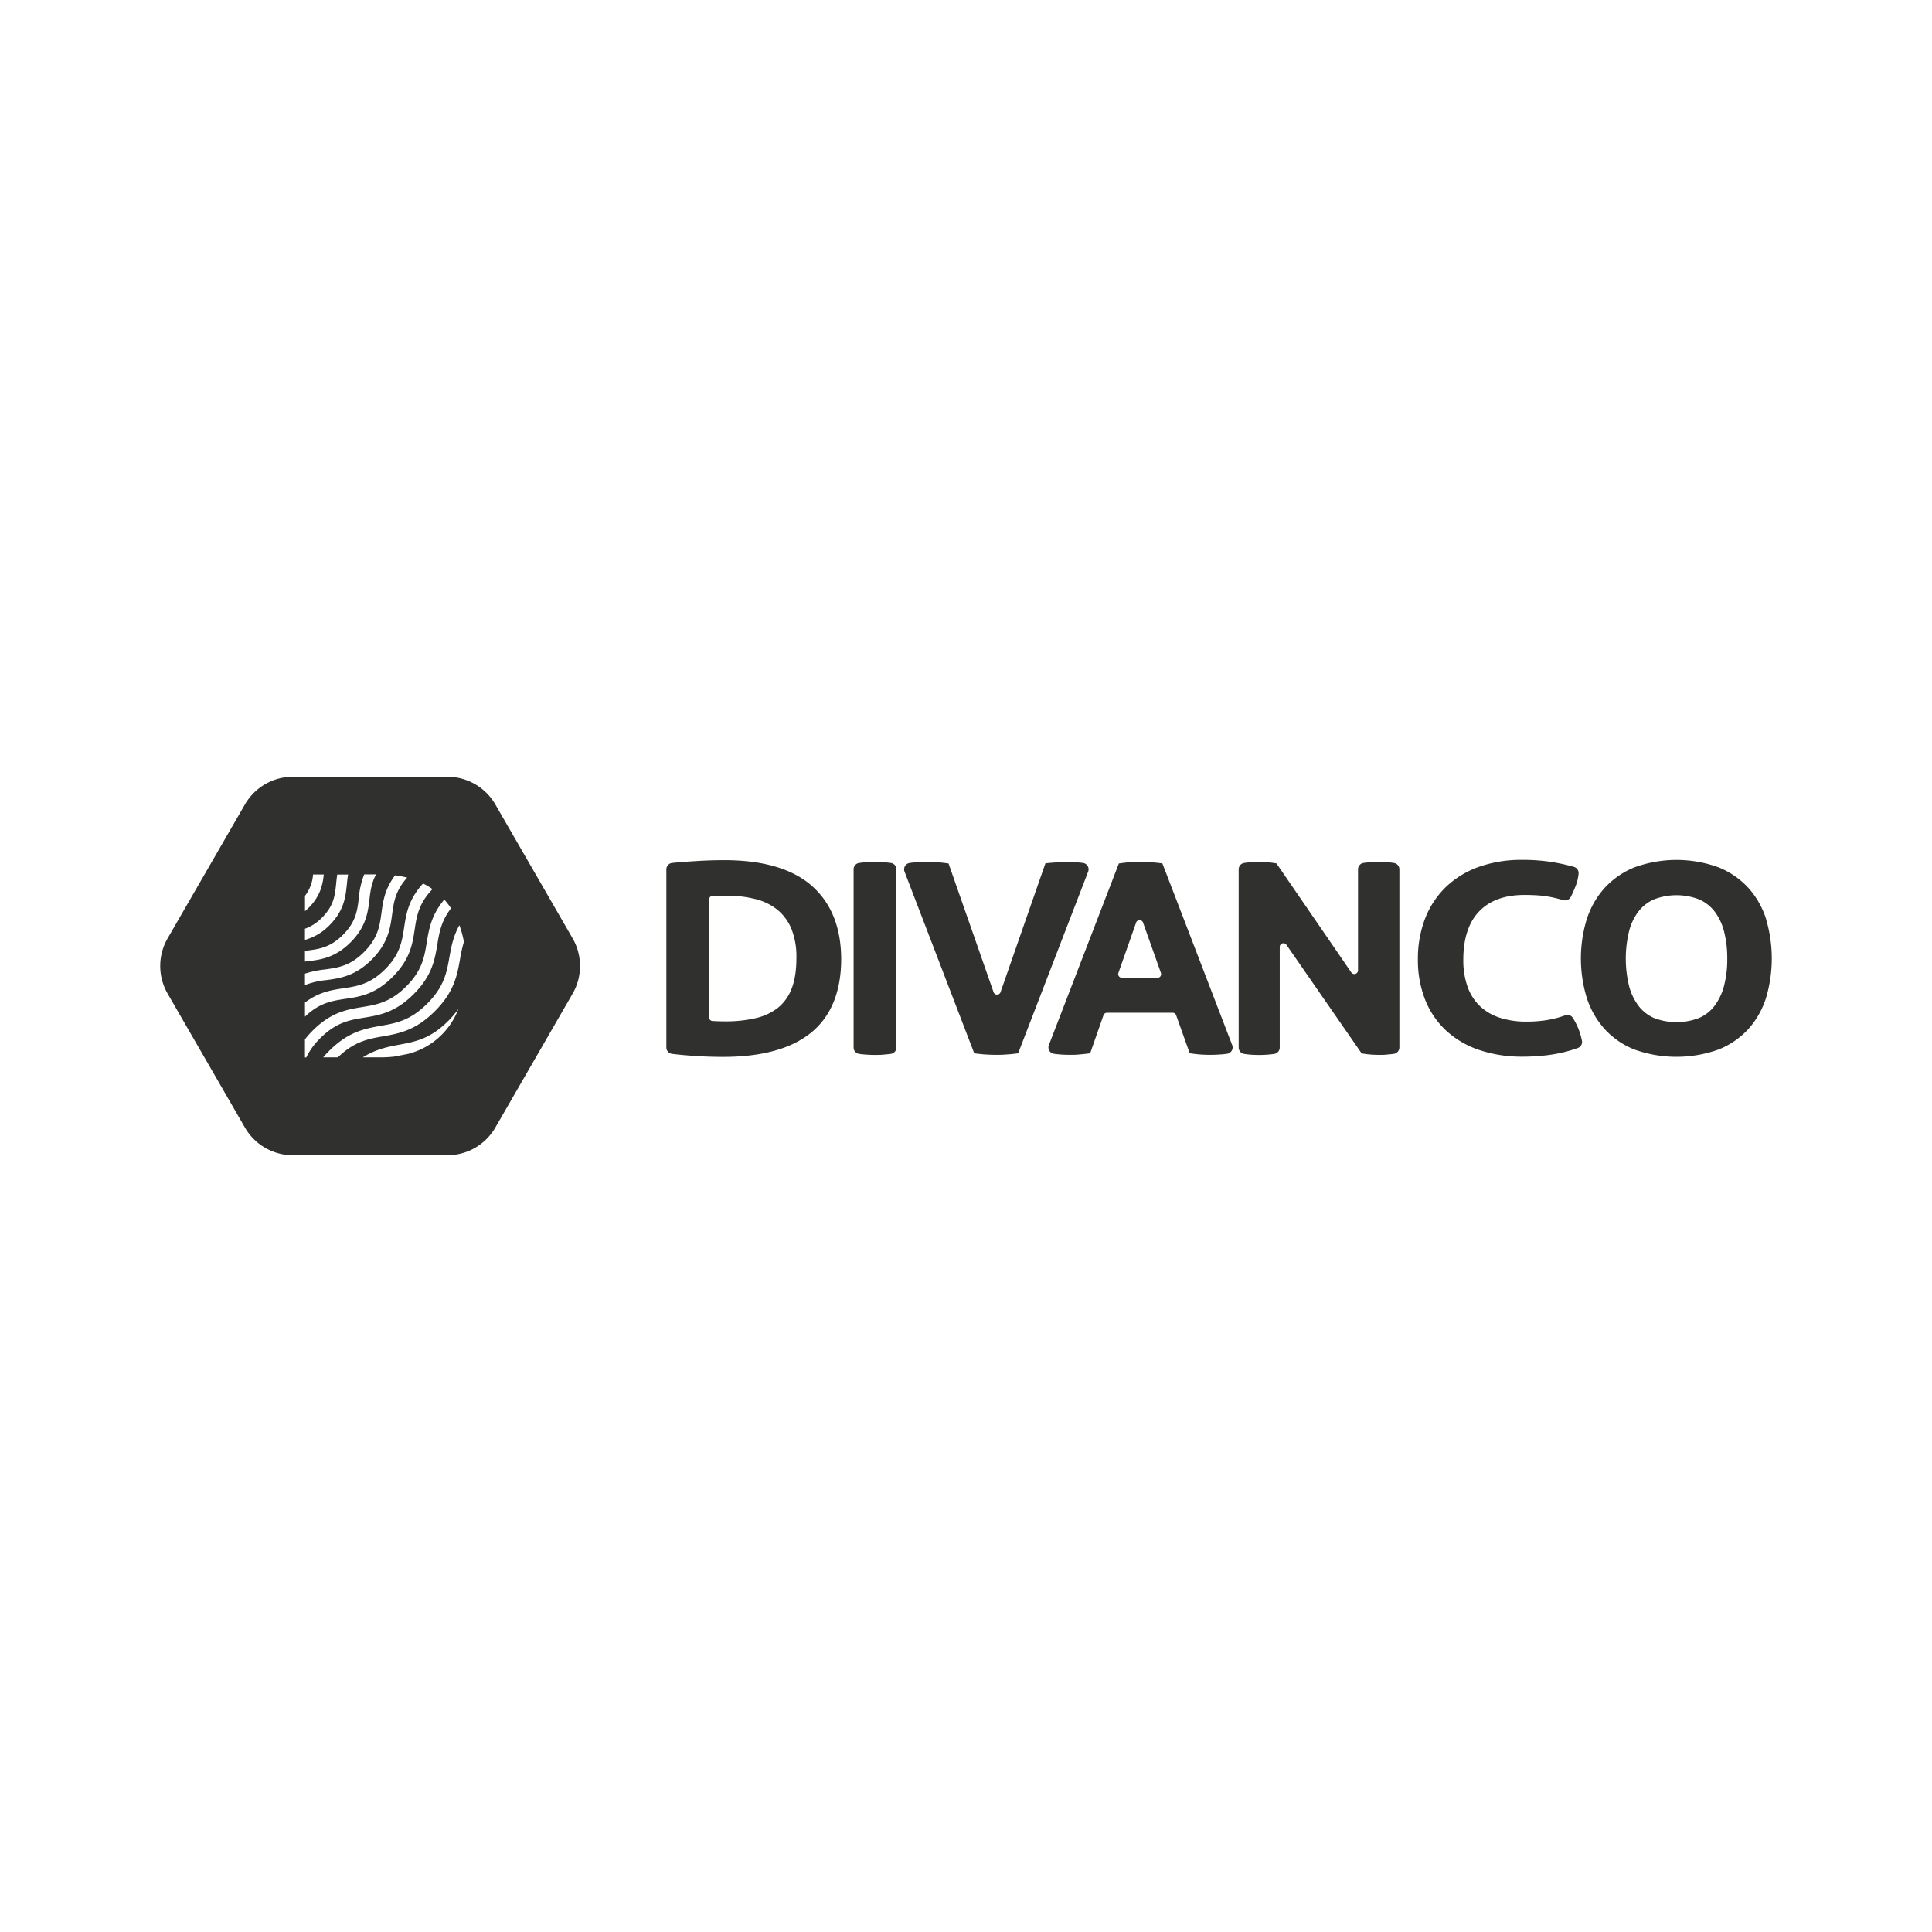 <svg xmlns="http://www.w3.org/2000/svg" viewBox="0 0 900 900"><defs><style>.cls-1{fill:#fff;}.cls-2{fill:#30302e;}</style></defs><g id="BACKGROUND"><rect class="cls-1" x="-10" y="-10" width="920" height="920"/></g><g id="DESIGN"><path class="cls-2" d="M378,412.51h0c-9-7.83-22.68-11.81-40.56-11.81-4.22,0-8.61.14-13,.41s-8.19.57-11.31.88a3,3,0,0,0-2.71,3v82.93a3,3,0,0,0,2.62,3c3,.38,6.74.72,11,1s8.57.41,12.89.41c17.84,0,31.55-3.75,40.76-11.16,9.4-7.56,14.17-19.18,14.17-34.52C391.79,431.93,387.14,420.46,378,412.51Zm-47.67,61.38V419A1.71,1.71,0,0,1,332,417.3l.77,0c2,0,3.9-.06,5.62-.06a54,54,0,0,1,13.71,1.63,26.47,26.47,0,0,1,10.13,5,22.69,22.69,0,0,1,6.45,8.83A35,35,0,0,1,371,446.27c0,5.88-.79,10.79-2.36,14.6a20.91,20.91,0,0,1-6.44,8.74,26.55,26.55,0,0,1-10.26,4.7,61.54,61.54,0,0,1-14,1.48c-2,0-4-.06-5.76-.17l-.29,0A1.71,1.71,0,0,1,330.31,473.89Z"/><path class="cls-2" d="M415,402c-1.16-.16-2.39-.28-3.64-.37h0a58.5,58.5,0,0,0-7.49,0c-1.25.08-2.47.21-3.64.37a3,3,0,0,0-2.59,3v82.93a3,3,0,0,0,2.55,3c1.09.16,2.3.29,3.62.37s2.59.12,3.81.12,2.6,0,3.82-.12,2.41-.21,3.56-.37a3,3,0,0,0,2.59-3V405A3,3,0,0,0,415,402Z"/><path class="cls-2" d="M506.69,403.46a3,3,0,0,0-2.18-1.46h0a35.23,35.23,0,0,0-3.95-.31q-2-.06-3.84-.06c-2.64,0-5.26.12-7.79.36l-1.93.18-20.91,60a1.68,1.68,0,0,1-1.62,1.15h0a1.69,1.69,0,0,1-1.63-1.15L442,402.61l-.13-.37L440,402c-1.26-.16-2.65-.29-4.12-.37s-2.84-.12-4.05-.12-2.72,0-4.2.12-2.81.21-3.91.38a3,3,0,0,0-2.35,4.05l32.34,84.26.14.36,1.8.22c1.33.16,2.75.28,4.23.36s2.88.12,4.19.12,2.73,0,4.26-.12,2.94-.2,4.18-.37l1.78-.22,32.61-84.61A2.94,2.94,0,0,0,506.69,403.46Zm-2.26-.82Z"/><path class="cls-2" d="M541.62,402.57l-.14-.36-1.8-.22c-1.34-.16-2.74-.28-4.16-.36a75.85,75.85,0,0,0-8.53,0c-1.43.08-2.79.21-4,.37l-1.78.23-32.61,84.6a3,3,0,0,0,.2,2.59,3,3,0,0,0,2.15,1.47c1.09.16,2.3.29,3.62.37s2.6.12,3.88.12,2.54,0,3.81-.12,2.51-.21,3.74-.37l1.84-.23,6.2-17.73a1.74,1.74,0,0,1,1.63-1.16h30.6a1.71,1.71,0,0,1,1.62,1.15l6.32,17.72,1.81.25c1.16.16,2.41.29,3.72.37a63.58,63.58,0,0,0,7.93,0c1.44-.08,2.77-.21,3.94-.37a3,3,0,0,0,2.39-4.06Zm-1,52.19a1.69,1.69,0,0,1-1.4.73H522.64A1.72,1.72,0,0,1,521,453.2l8.24-23.4a1.68,1.68,0,0,1,1.62-1.15h0a1.68,1.68,0,0,1,1.62,1.14l8.31,23.4A1.69,1.69,0,0,1,540.58,454.76Z"/><path class="cls-2" d="M649.34,402c-1.09-.17-2.23-.29-3.39-.38h0a52.55,52.55,0,0,0-7.1,0c-1.25.08-2.47.21-3.64.37a3,3,0,0,0-2.59,3v47a1.72,1.72,0,0,1-3.14,1l-34.71-50.56-.16-.23-1.28-.19c-1.09-.17-2.25-.29-3.47-.38a48.51,48.51,0,0,0-6.82,0c-1.22.09-2.39.21-3.47.38a3,3,0,0,0-2.55,3v82.93a3,3,0,0,0,2.51,3,33.22,33.22,0,0,0,3.37.38,54.66,54.66,0,0,0,7.24,0c1.22-.08,2.38-.21,3.46-.37a3,3,0,0,0,2.55-3v-46.8a1.72,1.72,0,0,1,3.14-1l34.86,50.33.16.23,1.28.2c1.07.16,2.24.29,3.46.37s2.35.12,3.41.12,2.18,0,3.42-.12,2.38-.21,3.46-.37a3,3,0,0,0,2.55-3V405A3,3,0,0,0,649.34,402Z"/><path class="cls-2" d="M732.74,474.24l-.55.33h0l.55-.33a3,3,0,0,0-3.61-1.27,46.65,46.65,0,0,1-8.22,2.17,57.81,57.81,0,0,1-9.87.76,39.49,39.49,0,0,1-12.37-1.81,24.34,24.34,0,0,1-9.08-5.23,23.37,23.37,0,0,1-5.8-8.8A36.49,36.49,0,0,1,681.67,447c0-9.83,2.5-17.39,7.42-22.48s12-7.62,21-7.62c2.2,0,4.18.06,5.89.17s3.22.27,4.57.49,2.67.47,3.87.76,2.52.64,3.85,1a3,3,0,0,0,3.52-1.59c.85-1.74,1.59-3.42,2.21-5a21.42,21.42,0,0,0,1.36-5.7,3,3,0,0,0-2.16-3.2,92.17,92.17,0,0,0-10.32-2.27,87,87,0,0,0-13.88-1,59.11,59.11,0,0,0-20,3.23,43.31,43.31,0,0,0-15.41,9.37,41.16,41.16,0,0,0-9.73,14.74,52,52,0,0,0-3.35,19,50.19,50.19,0,0,0,3.36,18.76,39.47,39.47,0,0,0,9.76,14.4,42.89,42.89,0,0,0,15.48,9.07,62,62,0,0,0,20.18,3.1,89.83,89.83,0,0,0,13.43-.95A65.15,65.15,0,0,0,735,488.2a3,3,0,0,0,1.94-3.35A31.2,31.2,0,0,0,732.74,474.24Z"/><path class="cls-2" d="M822.8,428.42h0a39.44,39.44,0,0,0-8.21-14.66,38.24,38.24,0,0,0-14-9.71,57.24,57.24,0,0,0-39.2,0,38.24,38.24,0,0,0-14,9.71,40.06,40.06,0,0,0-8.28,14.64,62.72,62.72,0,0,0,0,36.21,40.14,40.14,0,0,0,8.28,14.64,37.65,37.65,0,0,0,14,9.66,58.24,58.24,0,0,0,39.16,0,37.77,37.77,0,0,0,14-9.66,39.44,39.44,0,0,0,8.21-14.66,64.2,64.2,0,0,0,0-36.17ZM770.41,419a29.26,29.26,0,0,1,21.16,0,18.57,18.57,0,0,1,7.13,5.57,26,26,0,0,1,4.39,9.2,49.49,49.49,0,0,1,1.53,12.76,48.83,48.83,0,0,1-1.53,12.82,26.69,26.69,0,0,1-4.4,9.22,18.35,18.35,0,0,1-7.12,5.61,29.26,29.26,0,0,1-21.16,0,18.39,18.39,0,0,1-7.11-5.61,26.44,26.44,0,0,1-4.41-9.22,54.05,54.05,0,0,1,0-25.58,25.73,25.73,0,0,1,4.39-9.2A18.53,18.53,0,0,1,770.41,419Z"/><path class="cls-2" d="M266.74,437.11l-36-62.37a25.78,25.78,0,0,0-22.32-12.89h-72a25.78,25.78,0,0,0-22.32,12.89l-36,62.37a25.76,25.76,0,0,0,0,25.78l36,62.37a25.78,25.78,0,0,0,22.32,12.89h72a25.78,25.78,0,0,0,22.32-12.89l36-62.37A25.76,25.76,0,0,0,266.74,437.11Z"/><path class="cls-1" d="M142.06,432.64v5.2A25.08,25.08,0,0,0,153.5,431c6.85-6.85,7.5-13.33,8.08-19,.16-1.59.31-3.11.58-4.61H157.1c-.22,1.41-.36,2.78-.49,4.11-.57,5.59-1.05,10.42-6.64,16A20.58,20.58,0,0,1,142.06,432.64Z"/><path class="cls-1" d="M209.34,446c-1.24,7-2.41,13.61-10.32,21.52s-14.52,9.08-21.52,10.32c-7.45,1.32-15.16,2.68-24.18,11.7-1,1-1.93,2-2.76,3h6.84c7.67-7.41,14.14-8.58,21-9.78,7.45-1.32,15.16-2.69,24.18-11.71s10.39-16.73,11.71-24.18a61.67,61.67,0,0,1,1.82-8.1A47.31,47.31,0,0,0,214,431C211.07,436.3,210.19,441.22,209.34,446Z"/><path class="cls-1" d="M143.69,423c5.5-5.49,6.65-10.8,7.14-15.63h-5a18.31,18.31,0,0,1-3.75,9.95v7.18C142.6,424,143.14,423.53,143.69,423Z"/><path class="cls-1" d="M208.83,475.56c-8.37,8.37-15.29,9.67-22.61,11.05-5.47,1-11.07,2.1-17.22,5.95h8.39a52.5,52.5,0,0,0,6.36-.38q1.68-.35,3.39-.66l3.05-.6A34.07,34.07,0,0,0,213.54,470,42.1,42.1,0,0,1,208.83,475.56Z"/><path class="cls-1" d="M177.7,425.27c-.82,6-1.59,11.7-8.11,18.23s-12.21,7.29-18.22,8.11a46.13,46.13,0,0,0-9.31,1.95v5.33a36.85,36.85,0,0,1,10-2.33c6.26-.85,13.37-1.82,21.08-9.53s8.68-14.82,9.53-21.09c.77-5.67,1.5-11,7-17.1a44.4,44.4,0,0,0-5.6-1.08C179.23,414.1,178.42,420,177.7,425.27Z"/><path class="cls-1" d="M167.15,418.36c-.67,5.69-1.31,11.06-7.37,17.12s-11.43,6.7-17.12,7.38l-.6.07v5l1.19-.14c6-.72,12.78-1.53,20.06-8.81s8.09-14.07,8.8-20.06c.47-3.9.92-7.66,3.12-11.6h-5.56A38.3,38.3,0,0,0,167.15,418.36Z"/><path class="cls-1" d="M198.79,439.1c-1.09,6.67-2.13,13-9.58,20.43s-13.75,8.48-20.42,9.58c-7.16,1.17-14.57,2.39-23.15,11a43.75,43.75,0,0,0-3.58,4.05v8.43h.62a31.77,31.77,0,0,1,6.49-8.94c7.45-7.45,13.75-8.49,20.43-9.58,7.16-1.18,14.56-2.4,23.14-11s9.8-16,11-23.15c.91-5.56,1.8-10.86,6.37-16.78a33.51,33.51,0,0,0-3.15-4.08C200.89,426.34,199.83,432.82,198.79,439.1Z"/><path class="cls-1" d="M188.25,432.18c-1,6.35-1.86,12.35-8.85,19.33s-13,7.89-19.33,8.85c-5.68.85-11.54,1.75-18,6.66v6.58c6.74-6.48,12.59-7.37,18.76-8.3,6.86-1,14-2.11,22.11-10.26s9.22-15.24,10.25-22.11c.93-6.17,1.83-12,8.29-18.74a34.5,34.5,0,0,0-4.4-2.62C190.22,419.1,189.22,425.74,188.25,432.18Z"/></g></svg>